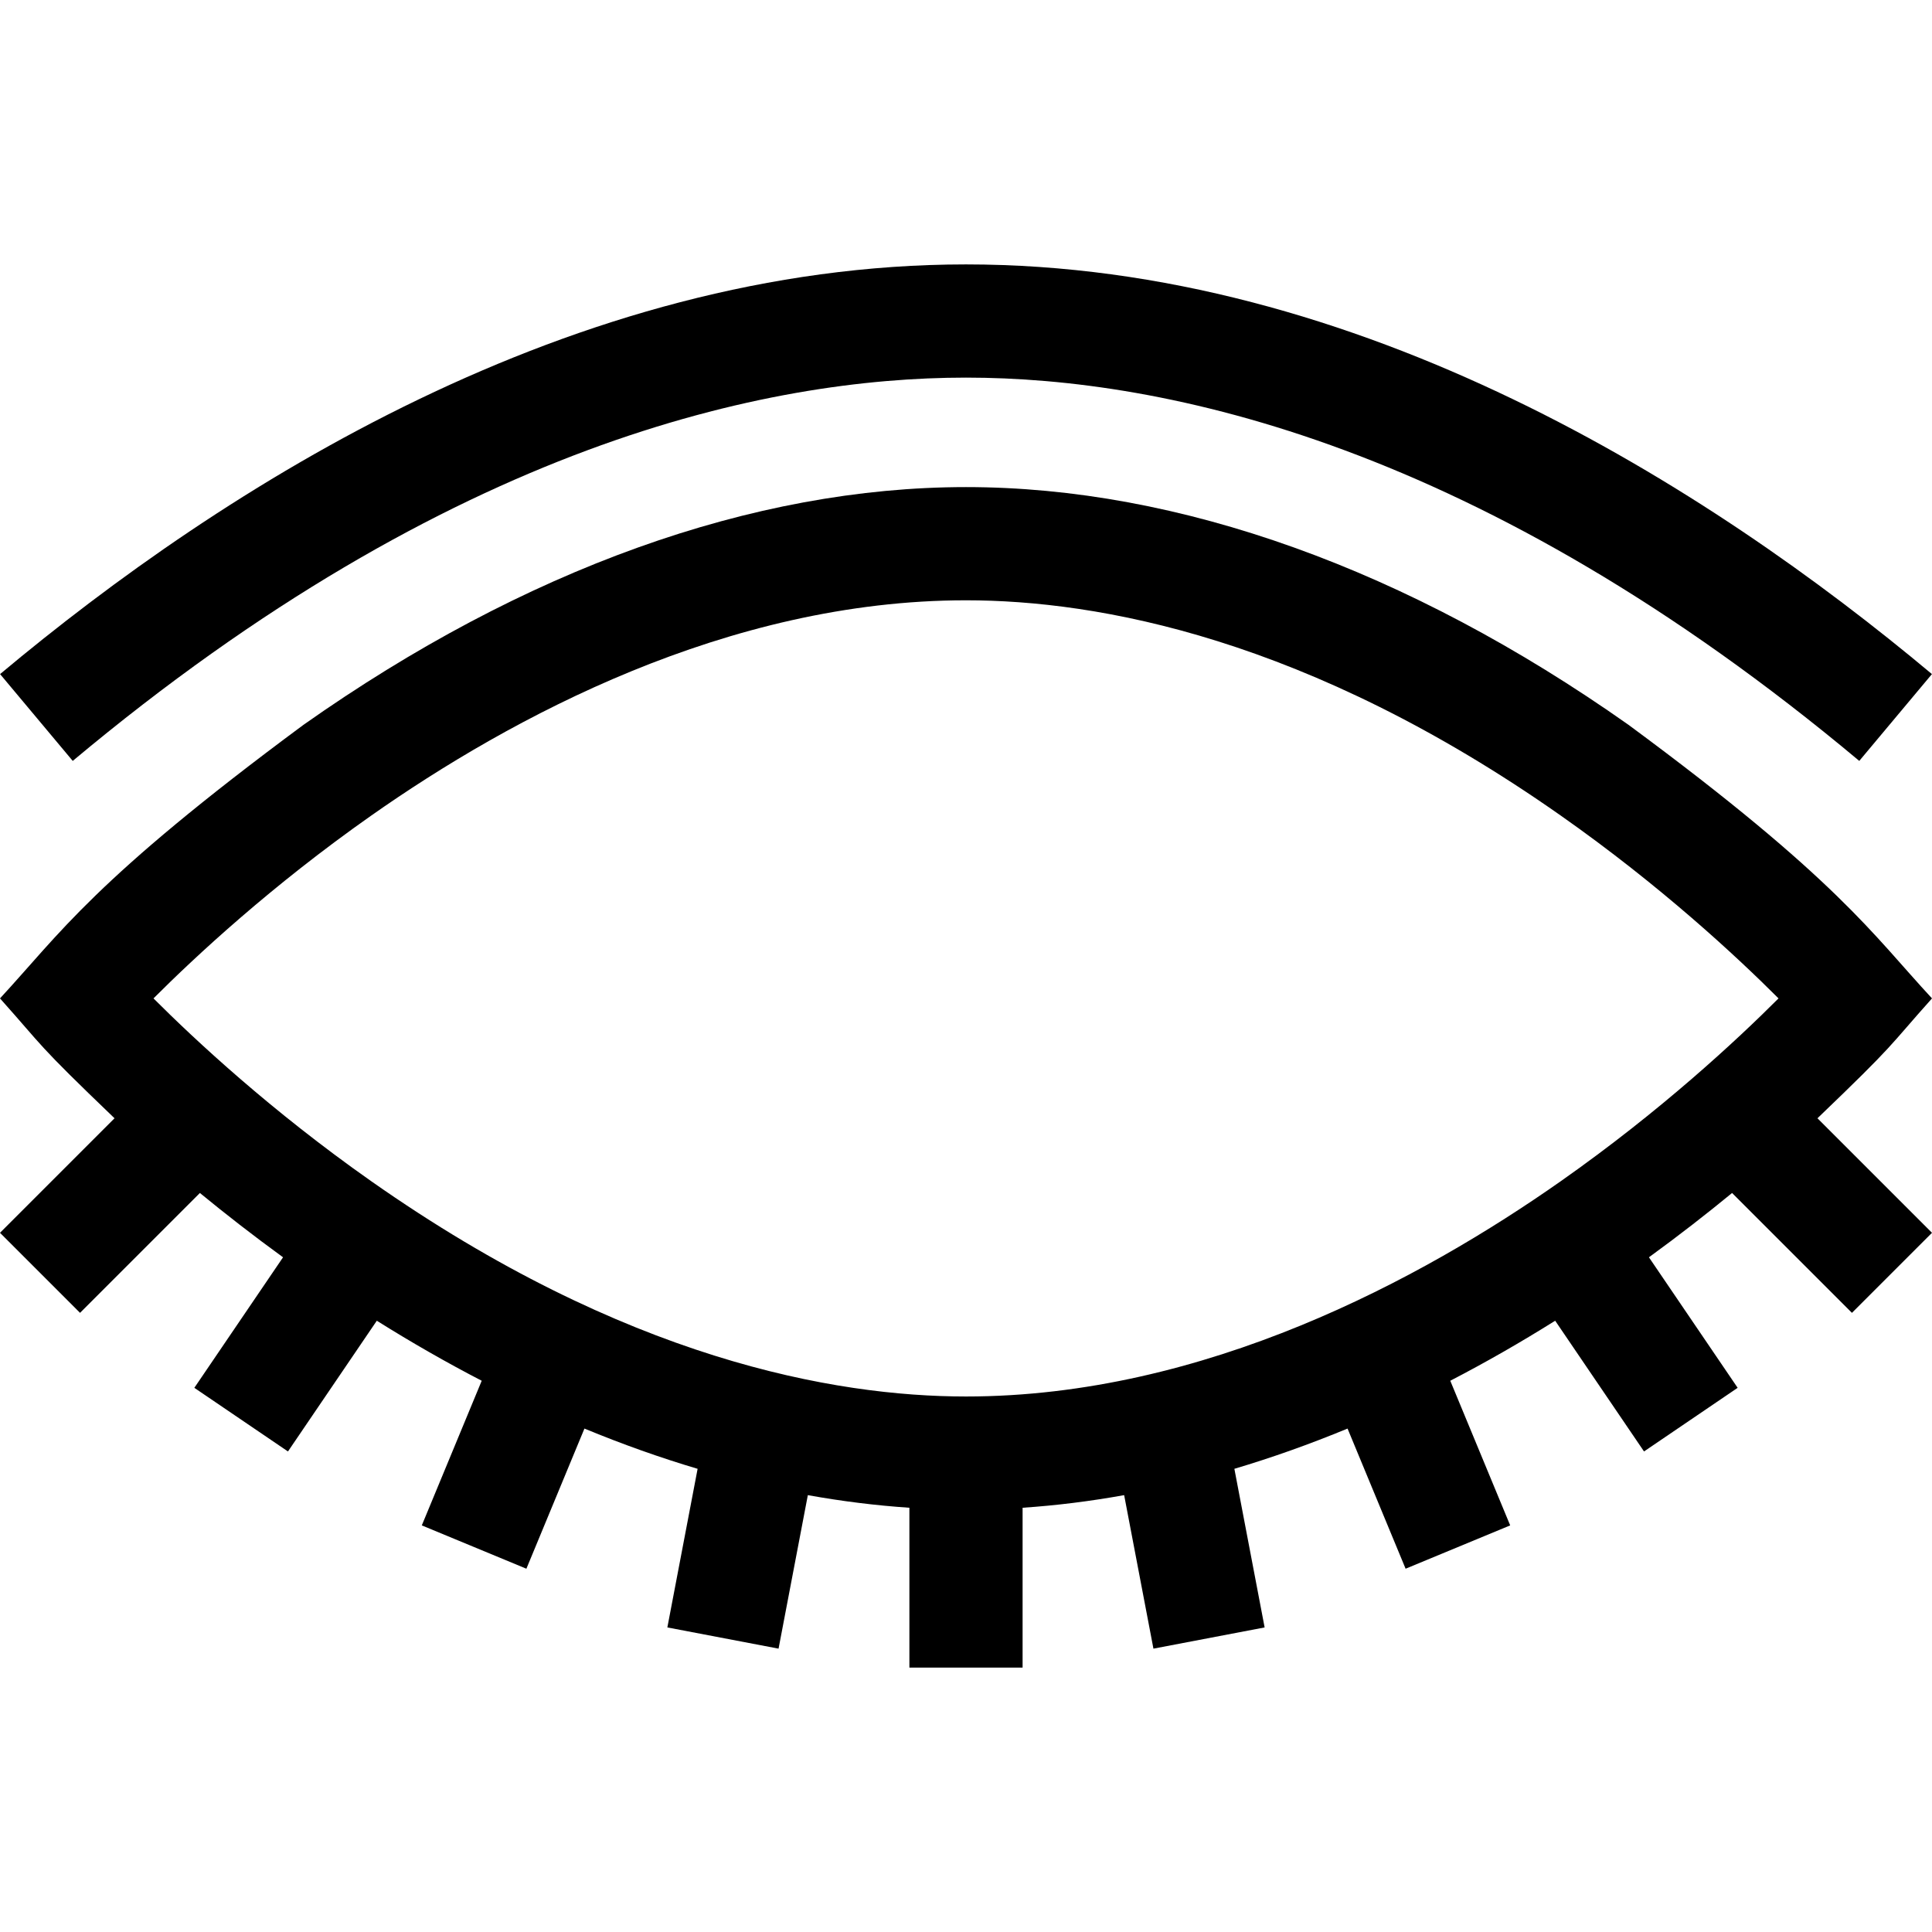 <svg id="Capa_1" enable-background="new 0 0 512.001 512.001" height="512" viewBox="0 0 512.001 512.001" width="512" xmlns="http://www.w3.org/2000/svg"><g><path d="m512.001 264.585c-15.637-16.845-24.952-31.573-80.444-72.508-58.434-41.21-119.14-62.992-175.557-62.992s-117.123 21.782-175.557 62.992c-55.736 41.239-64.502 55.282-80.443 72.508 11.947 13.363 9.187 11.47 30.353 31.769l-30.353 30.353 21.213 21.213 31.765-31.765c6.695 5.499 14.059 11.242 22.034 17.042l-23.509 34.591 24.812 16.863 23.545-34.644c9.238 5.791 18.512 11.096 27.801 15.907l-15.878 38.333 27.717 11.48 15.384-37.14c10.022 4.141 20.03 7.704 29.992 10.663l-8.018 42.037 29.469 5.621 7.76-40.68c9.045 1.63 18.023 2.745 26.913 3.342v42.359h30v-42.359c8.89-.597 17.869-1.712 26.913-3.342l7.76 40.68 29.469-5.621-8.018-42.037c9.962-2.958 19.97-6.522 29.992-10.663l15.384 37.14 27.717-11.48-15.878-38.333c9.288-4.812 18.563-10.117 27.801-15.907l23.545 34.644 24.812-16.863-23.509-34.591c7.975-5.8 15.339-11.543 22.034-17.042l31.765 31.765 21.213-21.213-30.353-30.352c21.167-20.3 18.407-18.407 30.354-31.77zm-98.331 48.412c-37.065 26.043-94.506 57.088-157.669 57.088-34.863 0-90.517-9.904-157.669-57.088-26.44-18.578-46.614-37.36-57.655-48.412 11.042-11.052 31.215-29.834 57.655-48.412 37.065-26.043 94.506-57.088 157.669-57.088 34.863 0 90.517 9.904 157.669 57.088 26.44 18.578 46.614 37.36 57.656 48.412-11.039 11.05-31.213 29.833-57.656 48.412z"/><path d="m256 100.071c52.628 0 136.418 17.623 236.726 101.575l19.255-23.006c-59.178-49.528-151.625-108.569-255.981-108.569s-196.802 59.041-255.98 108.569l19.255 23.006c100.308-83.953 184.098-101.575 236.725-101.575z"/></g></svg>